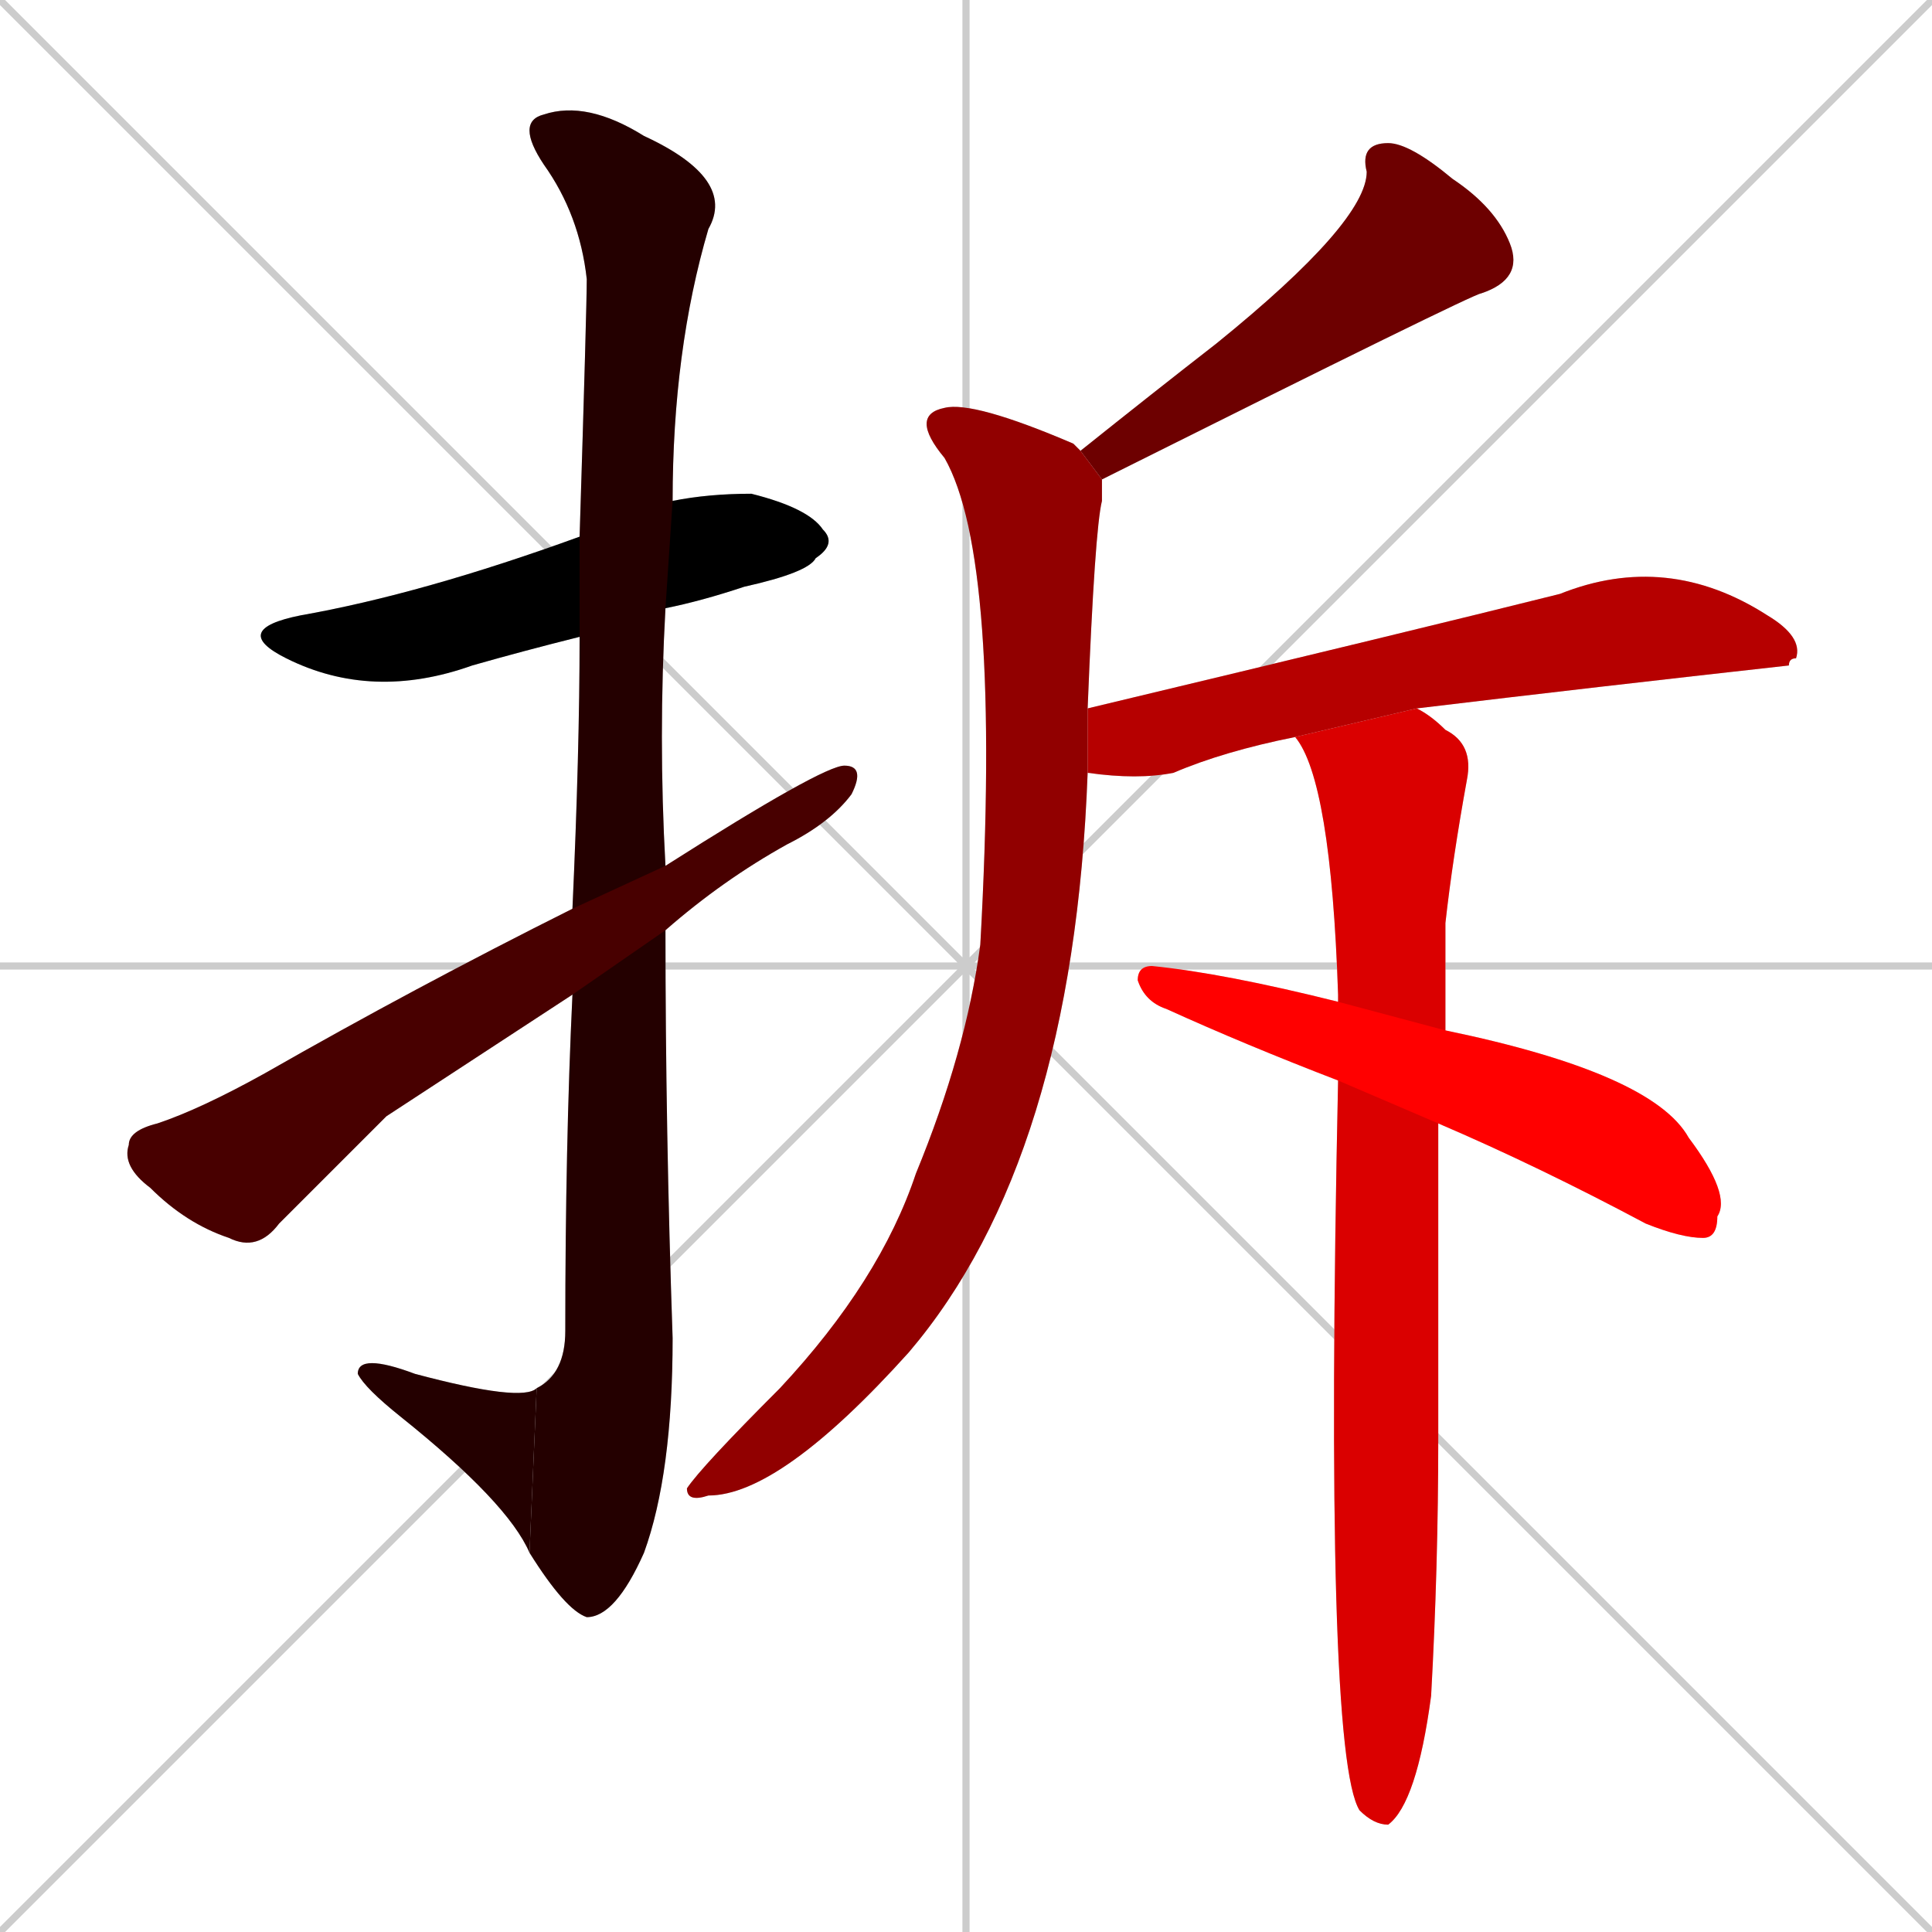<svg xmlns="http://www.w3.org/2000/svg" xmlns:xlink="http://www.w3.org/1999/xlink" width="270" height="270"><path d="M 0 0 L 270 270 M 270 0 L 0 270 M 135 0 L 135 270 M 0 135 L 270 135" stroke="#CCCCCC" /><path d="M 81 89 Q 73 91 66 93 Q 52 98 40 92 Q 32 88 42 86 Q 59 83 81 75 L 94 70 Q 99 69 105 69 Q 113 71 115 74 Q 117 76 114 78 Q 113 80 104 82 Q 98 84 93 85" fill="#CCCCCC"/><path d="M 80 127 Q 81 105 81 89 L 81 75 Q 82 43 82 39 Q 81 30 76 23 Q 72 17 76 16 Q 82 14 90 19 Q 103 25 99 32 Q 94 49 94 70 L 93 85 Q 92 103 93 121 L 93 130 Q 93 158 94 187 Q 94 206 90 217 Q 86 226 82 226 Q 79 225 74 217 L 75 194 Q 79 192 79 186 Q 79 160 80 139" fill="#CCCCCC"/><path d="M 74 217 Q 71 210 56 198 Q 51 194 50 192 Q 50 189 58 192 Q 73 196 75 194" fill="#CCCCCC"/><path d="M 54 156 L 39 171 Q 36 175 32 173 Q 26 171 21 166 Q 17 163 18 160 Q 18 158 22 157 Q 28 155 37 150 Q 58 138 80 127 L 93 121 Q 115 107 118 107 Q 121 107 119 111 Q 116 115 110 118 Q 101 123 93 130 L 80 139" fill="#CCCCCC"/><path d="M 151 63 Q 161 55 170 48 Q 191 31 191 24 Q 190 20 194 20 Q 197 20 203 25 Q 209 29 211 34 Q 213 39 207 41 Q 206 41 154 67" fill="#CCCCCC"/><path d="M 152 108 Q 150 162 127 189 Q 109 209 99 209 Q 96 210 96 208 Q 98 205 109 194 Q 123 179 128 164 Q 135 147 137 132 Q 140 78 132 64 Q 127 58 132 57 Q 136 56 150 62 Q 151 63 151 63 L 154 67 Q 154 69 154 70 Q 153 74 152 99" fill="#CCCCCC"/><path d="M 181 103 Q 171 105 164 108 Q 159 109 152 108 L 152 99 Q 198 88 218 83 Q 233 77 247 86 Q 252 89 251 92 Q 250 92 250 93 Q 223 96 198 99" fill="#CCCCCC"/><path d="M 201 190 L 201 201 Q 201 219 200 237 Q 198 252 194 255 Q 192 255 190 253 Q 185 245 187 151 L 187 140 Q 187 140 187 139 Q 186 109 181 103 L 198 99 Q 200 100 202 102 Q 206 104 205 109 Q 203 120 202 129 Q 202 136 202 144 L 201 157" fill="#CCCCCC"/><path d="M 187 151 Q 174 146 163 141 Q 160 140 159 137 Q 159 135 161 135 Q 171 136 187 140 L 202 144 Q 231 150 236 159 Q 242 167 240 170 Q 240 173 238 173 Q 235 173 230 171 Q 215 163 201 157" fill="#CCCCCC"/><path d="M 81 89 Q 73 91 66 93 Q 52 98 40 92 Q 32 88 42 86 Q 59 83 81 75 L 94 70 Q 99 69 105 69 Q 113 71 115 74 Q 117 76 114 78 Q 113 80 104 82 Q 98 84 93 85" fill="#000000" /><path d="M 80 127 Q 81 105 81 89 L 81 75 Q 82 43 82 39 Q 81 30 76 23 Q 72 17 76 16 Q 82 14 90 19 Q 103 25 99 32 Q 94 49 94 70 L 93 85 Q 92 103 93 121 L 93 130 Q 93 158 94 187 Q 94 206 90 217 Q 86 226 82 226 Q 79 225 74 217 L 75 194 Q 79 192 79 186 Q 79 160 80 139" fill="#240000" /><path d="M 74 217 Q 71 210 56 198 Q 51 194 50 192 Q 50 189 58 192 Q 73 196 75 194" fill="#240000" /><path d="M 54 156 L 39 171 Q 36 175 32 173 Q 26 171 21 166 Q 17 163 18 160 Q 18 158 22 157 Q 28 155 37 150 Q 58 138 80 127 L 93 121 Q 115 107 118 107 Q 121 107 119 111 Q 116 115 110 118 Q 101 123 93 130 L 80 139" fill="#480000" /><path d="M 151 63 Q 161 55 170 48 Q 191 31 191 24 Q 190 20 194 20 Q 197 20 203 25 Q 209 29 211 34 Q 213 39 207 41 Q 206 41 154 67" fill="#6d0000" /><path d="M 152 108 Q 150 162 127 189 Q 109 209 99 209 Q 96 210 96 208 Q 98 205 109 194 Q 123 179 128 164 Q 135 147 137 132 Q 140 78 132 64 Q 127 58 132 57 Q 136 56 150 62 Q 151 63 151 63 L 154 67 Q 154 69 154 70 Q 153 74 152 99" fill="#910000" /><path d="M 181 103 Q 171 105 164 108 Q 159 109 152 108 L 152 99 Q 198 88 218 83 Q 233 77 247 86 Q 252 89 251 92 Q 250 92 250 93 Q 223 96 198 99" fill="#b60000" /><path d="M 201 190 L 201 201 Q 201 219 200 237 Q 198 252 194 255 Q 192 255 190 253 Q 185 245 187 151 L 187 140 Q 187 140 187 139 Q 186 109 181 103 L 198 99 Q 200 100 202 102 Q 206 104 205 109 Q 203 120 202 129 Q 202 136 202 144 L 201 157" fill="#da0000" /><path d="M 187 151 Q 174 146 163 141 Q 160 140 159 137 Q 159 135 161 135 Q 171 136 187 140 L 202 144 Q 231 150 236 159 Q 242 167 240 170 Q 240 173 238 173 Q 235 173 230 171 Q 215 163 201 157" fill="#ff0000" /></svg>